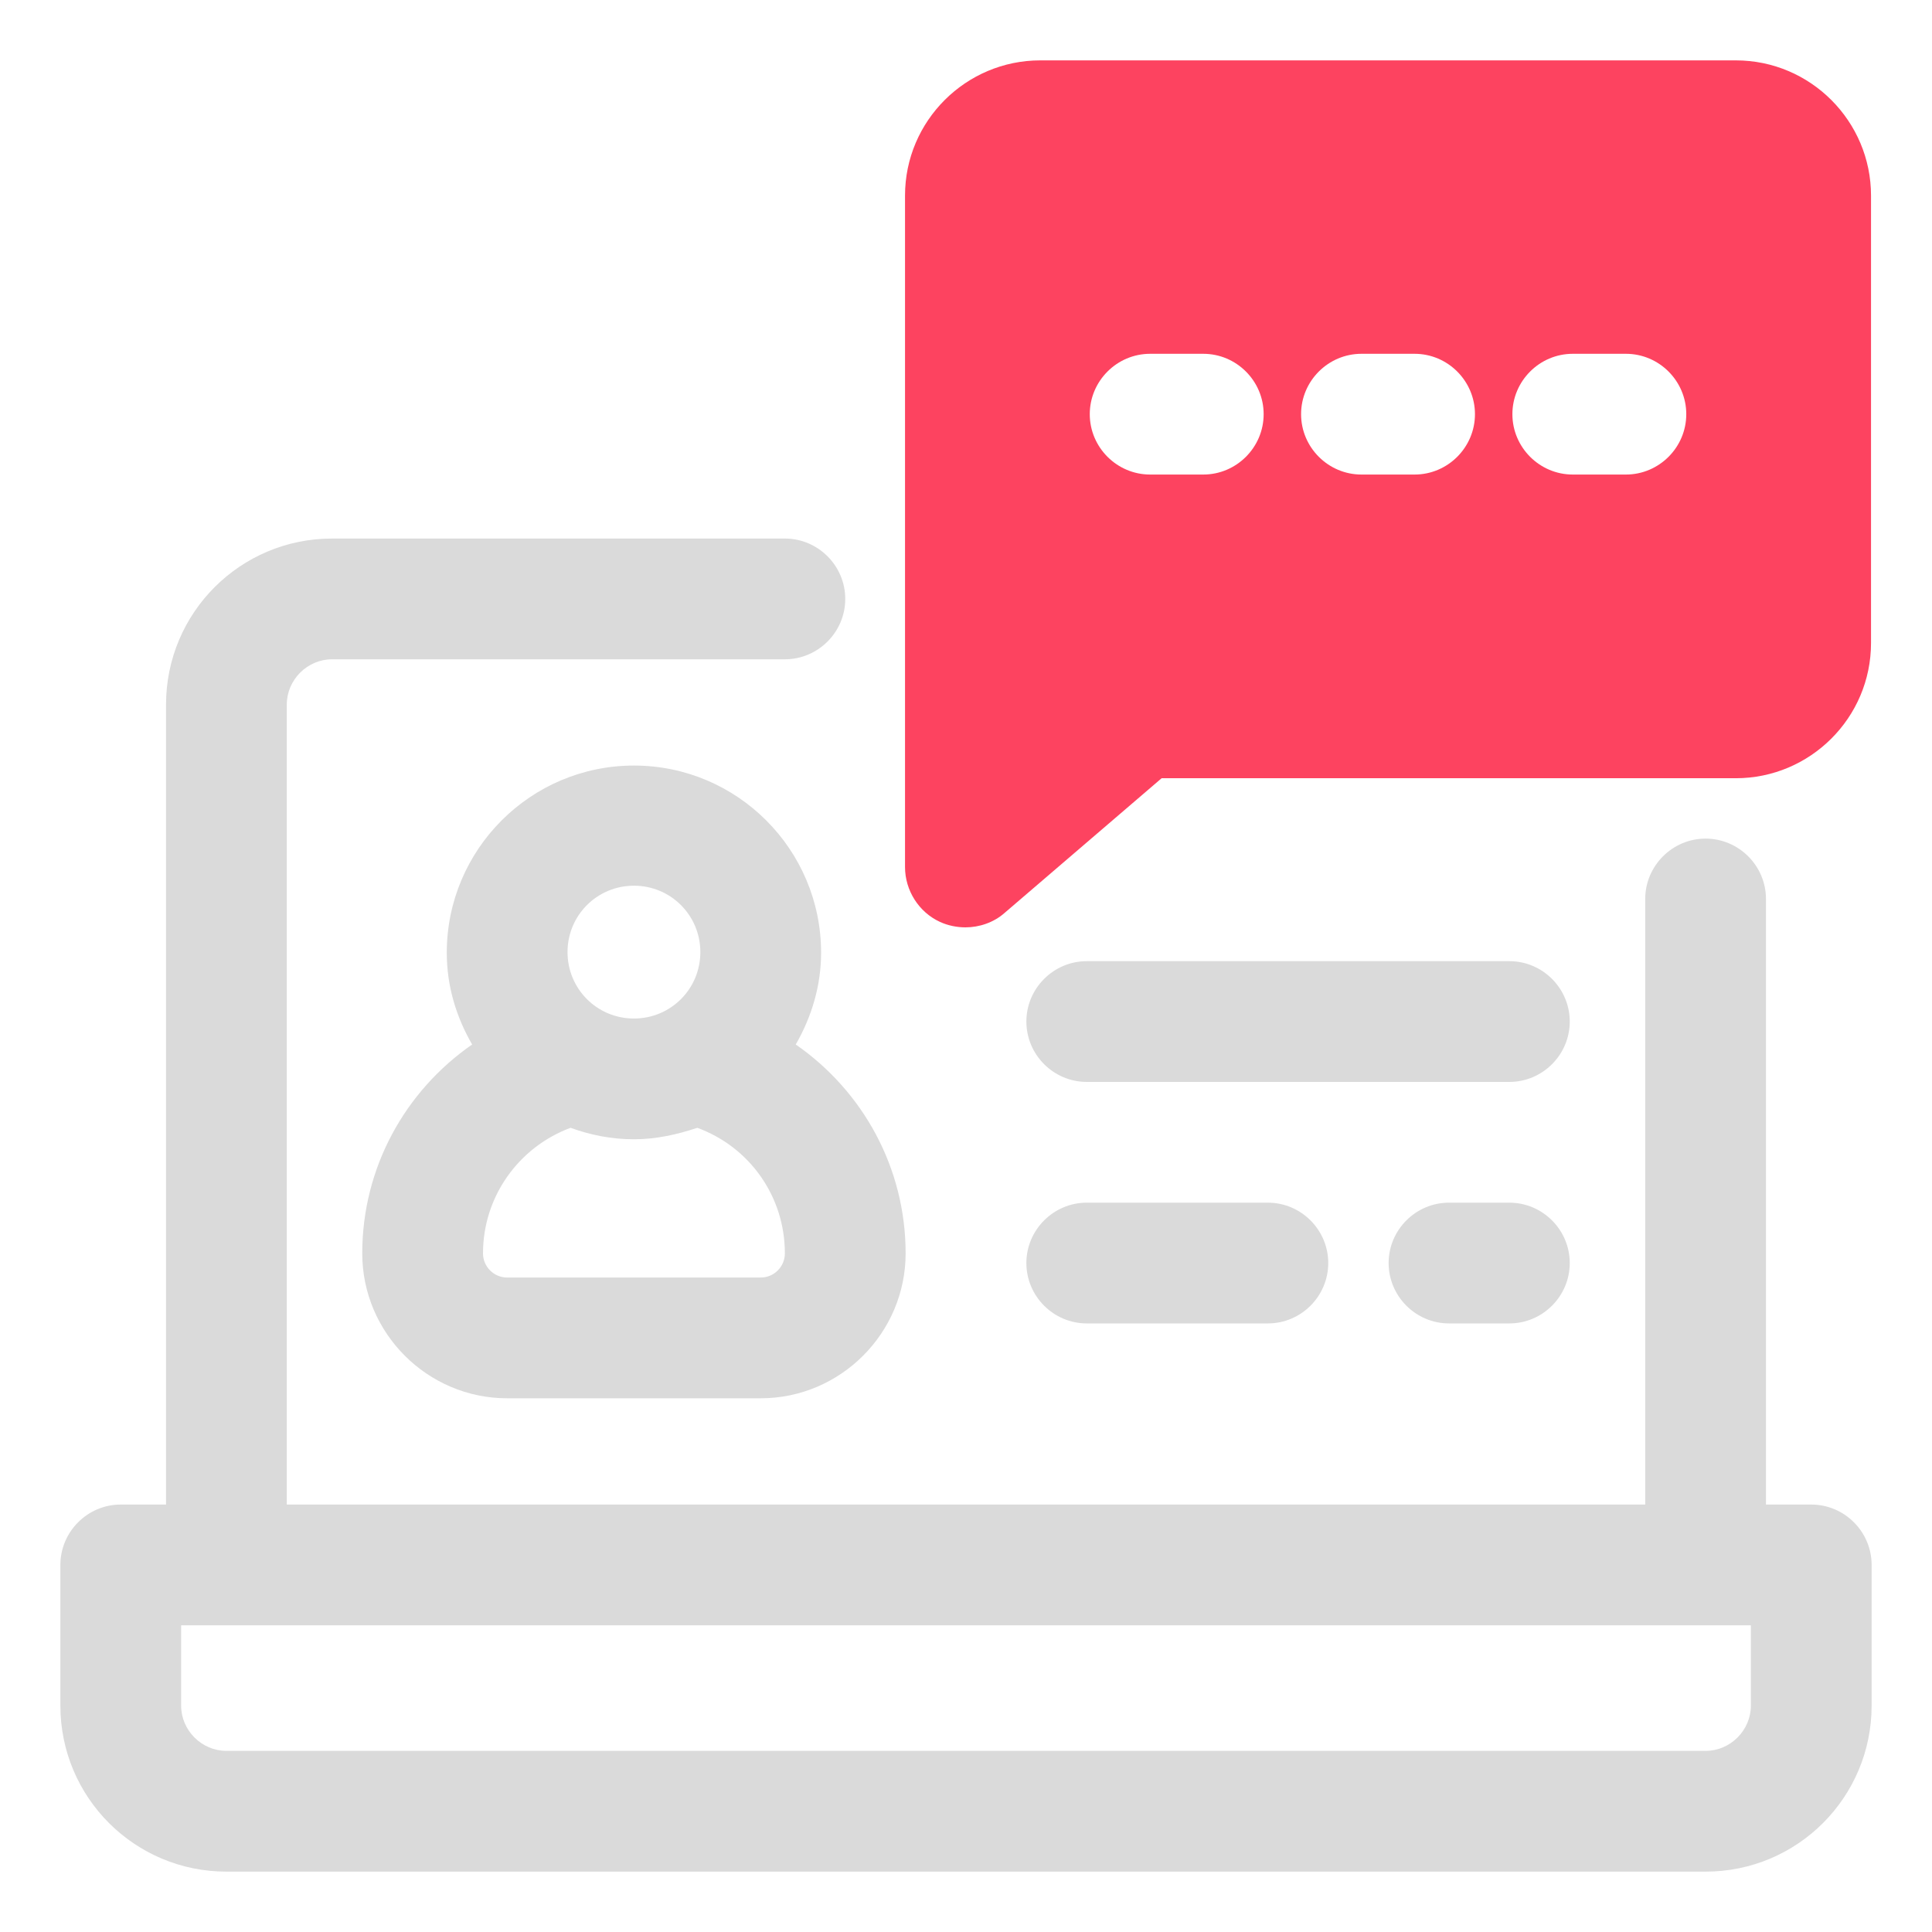 <?xml version="1.0" encoding="UTF-8"?>
<svg id="OBJECT" xmlns="http://www.w3.org/2000/svg" viewBox="0 0 32 32">
  <defs>
    <style>
      .cls-1 {
        fill: #FD4360;
      }

      .cls-1, .cls-2 {
        stroke-width: 0px;
      }

      .cls-2 {
        fill: #dadada;
      }
    </style>
  </defs>
  <path class="cls-1" d="m28.76,1h-11.53c-1.23,0-2.24,1-2.24,2.24v11.12c0,.39.23.75.58.91.13.06.28.09.42.09.23,0,.47-.08.65-.24l2.6-2.23h9.51c1.23,0,2.24-1,2.24-2.24V3.24c0-1.23-1-2.24-2.24-2.24Zm-8.83,6.86h-.88c-.55,0-1-.45-1-1s.45-1,1-1h.88c.55,0,1,.45,1,1s-.45,1-1,1Zm3.5,0h-.88c-.55,0-1-.45-1-1s.45-1,1-1h.88c.55,0,1,.45,1,1s-.45,1-1,1Zm3.5,0h-.88c-.55,0-1-.45-1-1s.45-1,1-1h.88c.55,0,1,.45,1,1s-.45,1-1,1Z"/>
  <g>
    <path class="cls-2" d="m30,24.92h-.75v-10.03c0-.55-.45-1-1-1s-1,.45-1,1v10.03H4.75v-13.25c0-.41.34-.75.75-.75h7.5c.55,0,1-.45,1-1s-.45-1-1-1h-7.5c-1.52,0-2.75,1.23-2.75,2.75v13.25h-.75c-.55,0-1,.45-1,1v2.33c0,1.52,1.23,2.75,2.75,2.75h24.5c1.52,0,2.75-1.23,2.75-2.75v-2.33c0-.55-.45-1-1-1Zm-1,3.33c0,.41-.34.75-.75.75H3.75c-.41,0-.75-.34-.75-.75v-1.33h26v1.33Z"/>
    <path class="cls-2" d="m18,21.92h3c.55,0,1-.45,1-1s-.45-1-1-1h-3c-.55,0-1,.45-1,1s.45,1,1,1Z"/>
    <path class="cls-2" d="m25,19.92h-1c-.55,0-1,.45-1,1s.45,1,1,1h1c.55,0,1-.45,1-1s-.45-1-1-1Z"/>
    <path class="cls-2" d="m18,17.92h7c.55,0,1-.45,1-1s-.45-1-1-1h-7c-.55,0-1,.45-1,1s.45,1,1,1Z"/>
    <path class="cls-2" d="m6,20.76c0,1.32,1.08,2.4,2.4,2.4h4.2c1.32,0,2.4-1.08,2.4-2.4,0-1.42-.71-2.69-1.82-3.46.26-.45.42-.97.42-1.52,0-1.71-1.39-3.1-3.1-3.1s-3.1,1.39-3.1,3.1c0,.56.16,1.07.42,1.52-1.11.77-1.82,2.04-1.82,3.46Zm6.6.4h-4.2c-.22,0-.4-.18-.4-.4,0-.94.59-1.76,1.45-2.08.33.12.68.19,1.05.19s.72-.08,1.05-.19c.87.32,1.45,1.14,1.45,2.08,0,.22-.18.4-.4.4Zm-2.1-6.49c.61,0,1.1.49,1.1,1.1s-.49,1.1-1.1,1.1-1.1-.49-1.1-1.1.49-1.1,1.1-1.1Z"/>
  </g>
</svg>